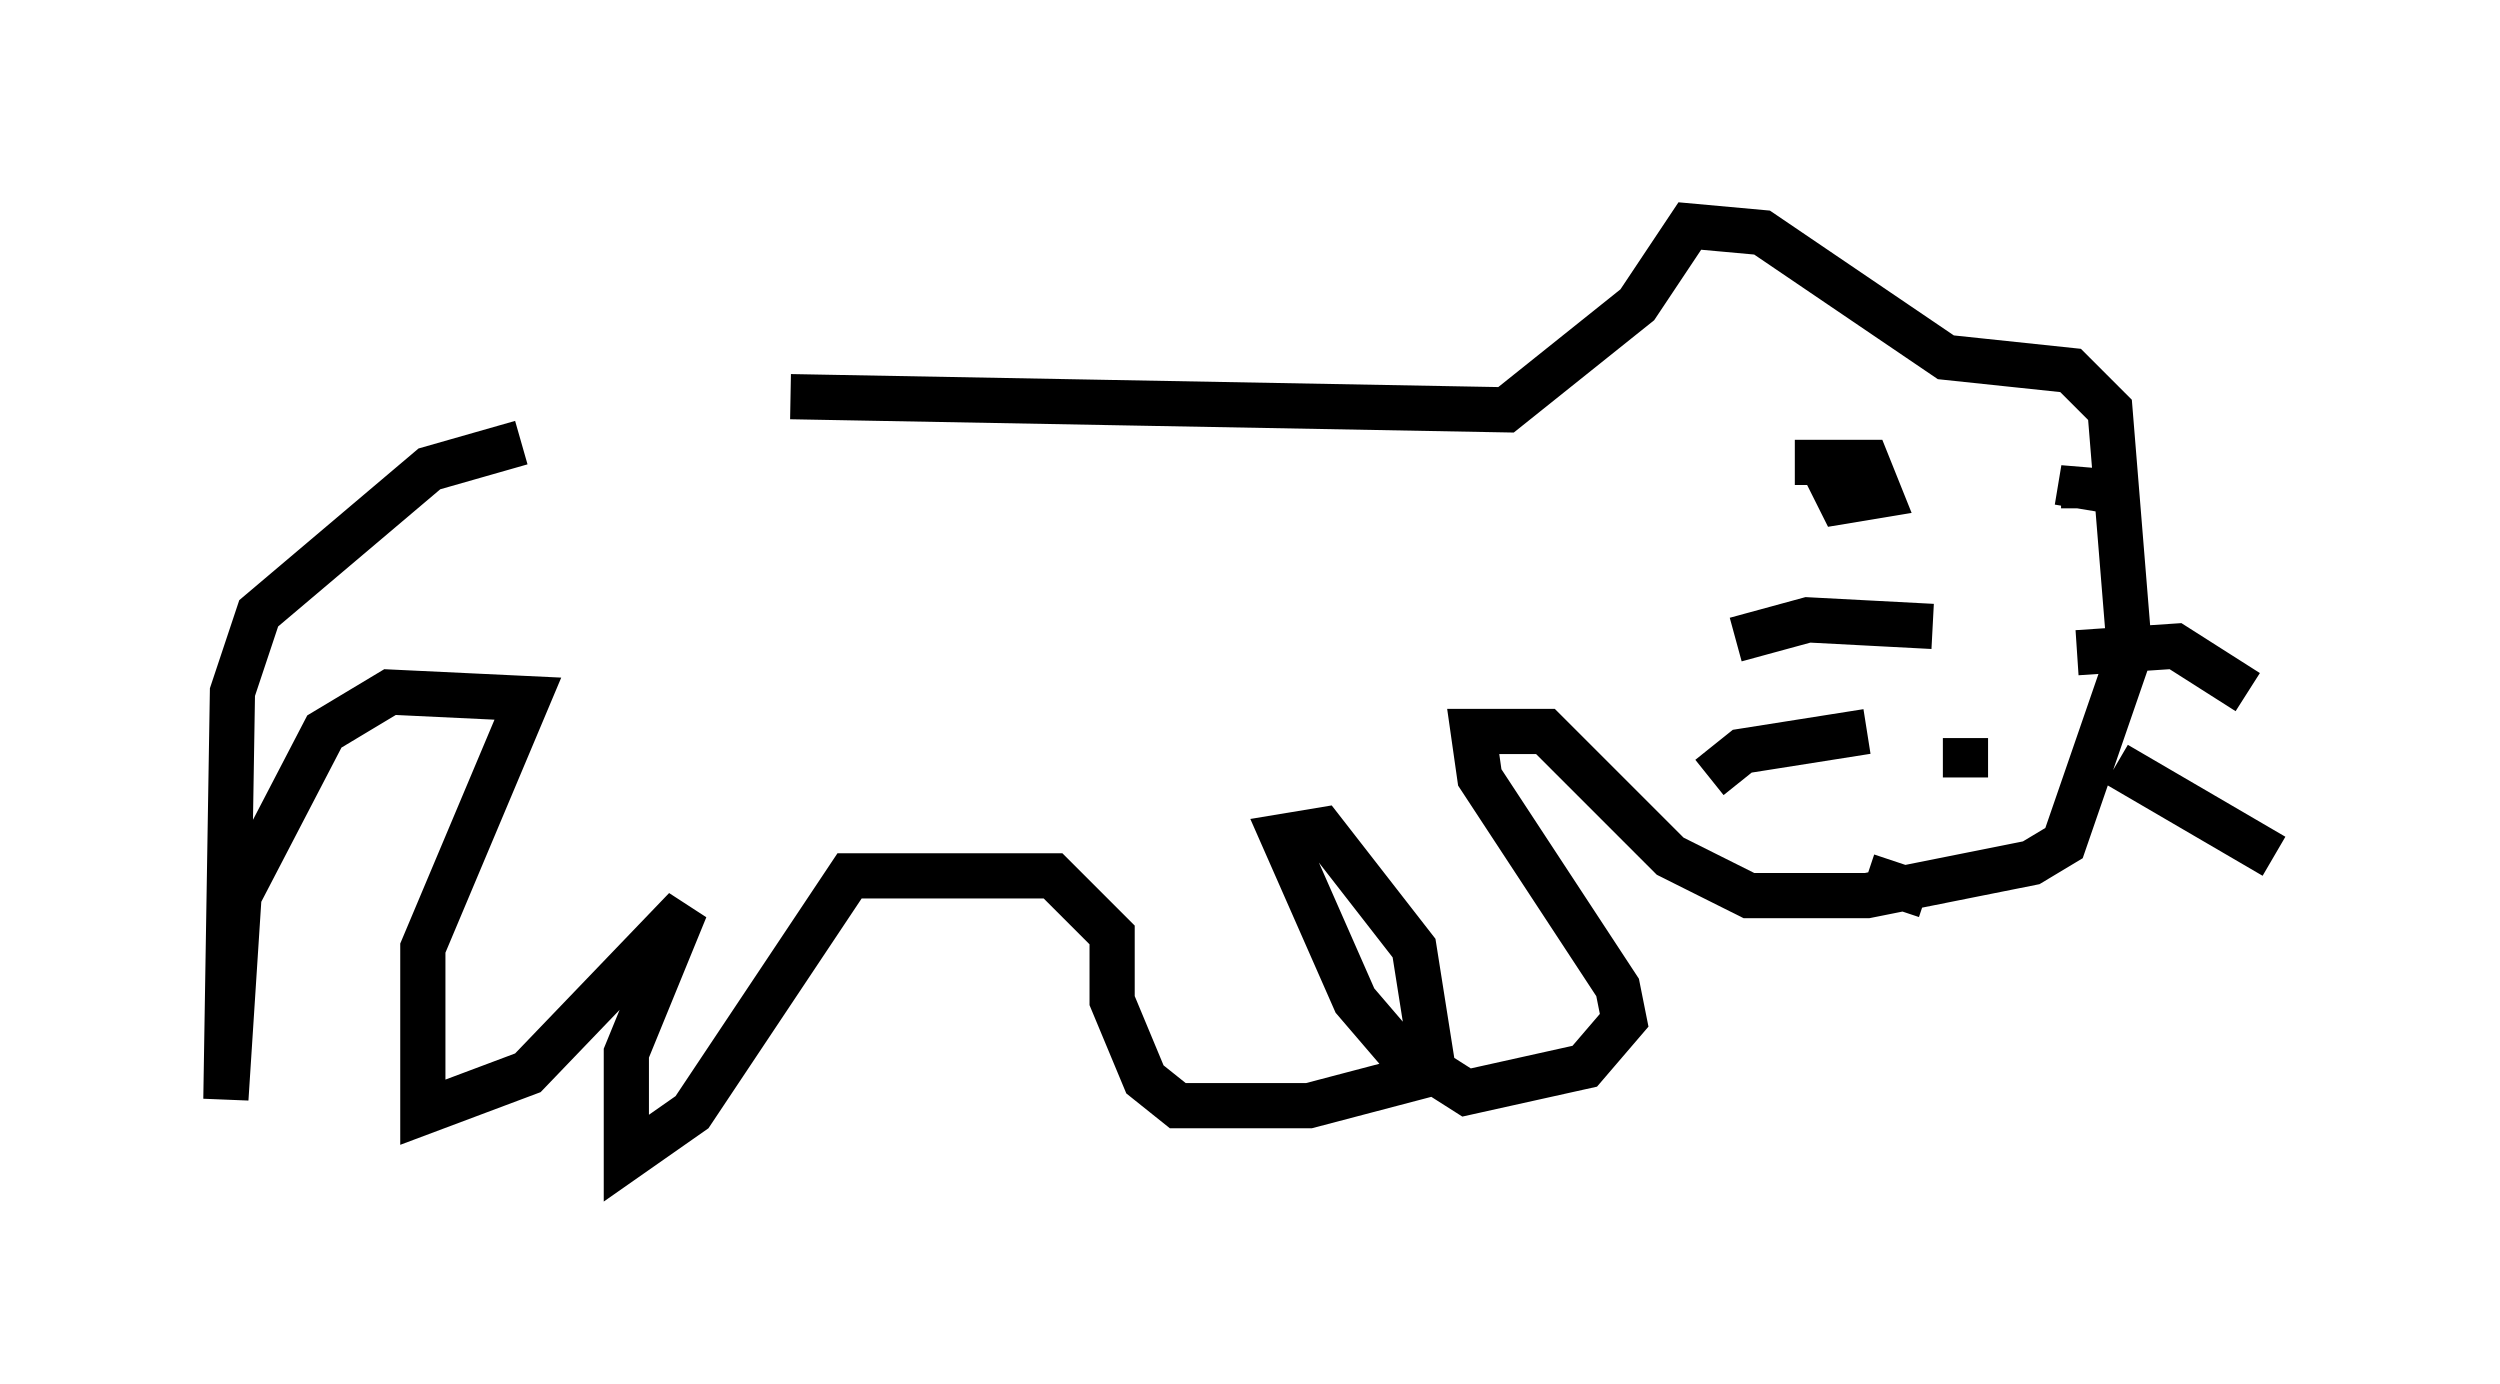 <?xml version="1.0" encoding="utf-8" ?>
<svg baseProfile="full" height="30.626" version="1.1" width="55.318" xmlns="http://www.w3.org/2000/svg" xmlns:ev="http://www.w3.org/2001/xml-events" xmlns:xlink="http://www.w3.org/1999/xlink"><defs /><rect fill="white" height="30.626" width="55.318" x="0" y="0" /><path d="M11.246, 9.939 m6.246, -1.162 l15.832, 0.291 2.905, -2.324 l1.162, -1.743 1.598, 0.145 l4.067, 2.76 2.76, 0.291 l0.872, 0.872 0.436, 5.374 l-1.453, 4.212 -0.726, 0.436 l-3.631, 0.726 -2.615, 0.0 l-1.743, -0.872 -2.76, -2.76 l-1.598, 0.0 0.145, 1.017 l3.05, 4.648 0.145, 0.726 l-0.872, 1.017 -2.615, 0.581 l-1.598, -1.017 -0.872, -1.017 l-1.598, -3.631 0.872, -0.145 l2.034, 2.615 0.436, 2.76 l-2.76, 0.726 -2.905, 0.0 l-0.726, -0.581 -0.726, -1.743 l0.0, -1.453 -1.307, -1.307 l-4.503, 0.0 -3.486, 5.229 l-1.453, 1.017 0.0, -2.324 l1.307, -3.196 -3.486, 3.631 l-2.324, 0.872 0.0, -3.631 l2.324, -5.52 -3.05, -0.145 l-1.453, 0.872 -1.888, 3.631 l-0.291, 4.503 0.145, -9.006 l0.581, -1.743 3.777, -3.196 l2.034, -0.581 m31.229, 4.067 l-2.76, -0.145 -1.598, 0.436 m2.905, 2.034 l-2.76, 0.436 -0.726, 0.581 m5.665, -0.872 l0.0, 0.872 m2.469, -2.76 l2.179, -0.145 1.598, 1.017 m-2.905, 1.598 l3.486, 2.034 m-10.603, -8.715 l1.598, 0.0 0.291, 0.726 l-0.872, 0.145 -0.436, -0.872 m5.665, 1.017 l0.145, -0.872 0.0, 0.872 m-4.793, 8.134 l1.307, 0.436 " fill="none" stroke="black" stroke-width="1" /></svg>